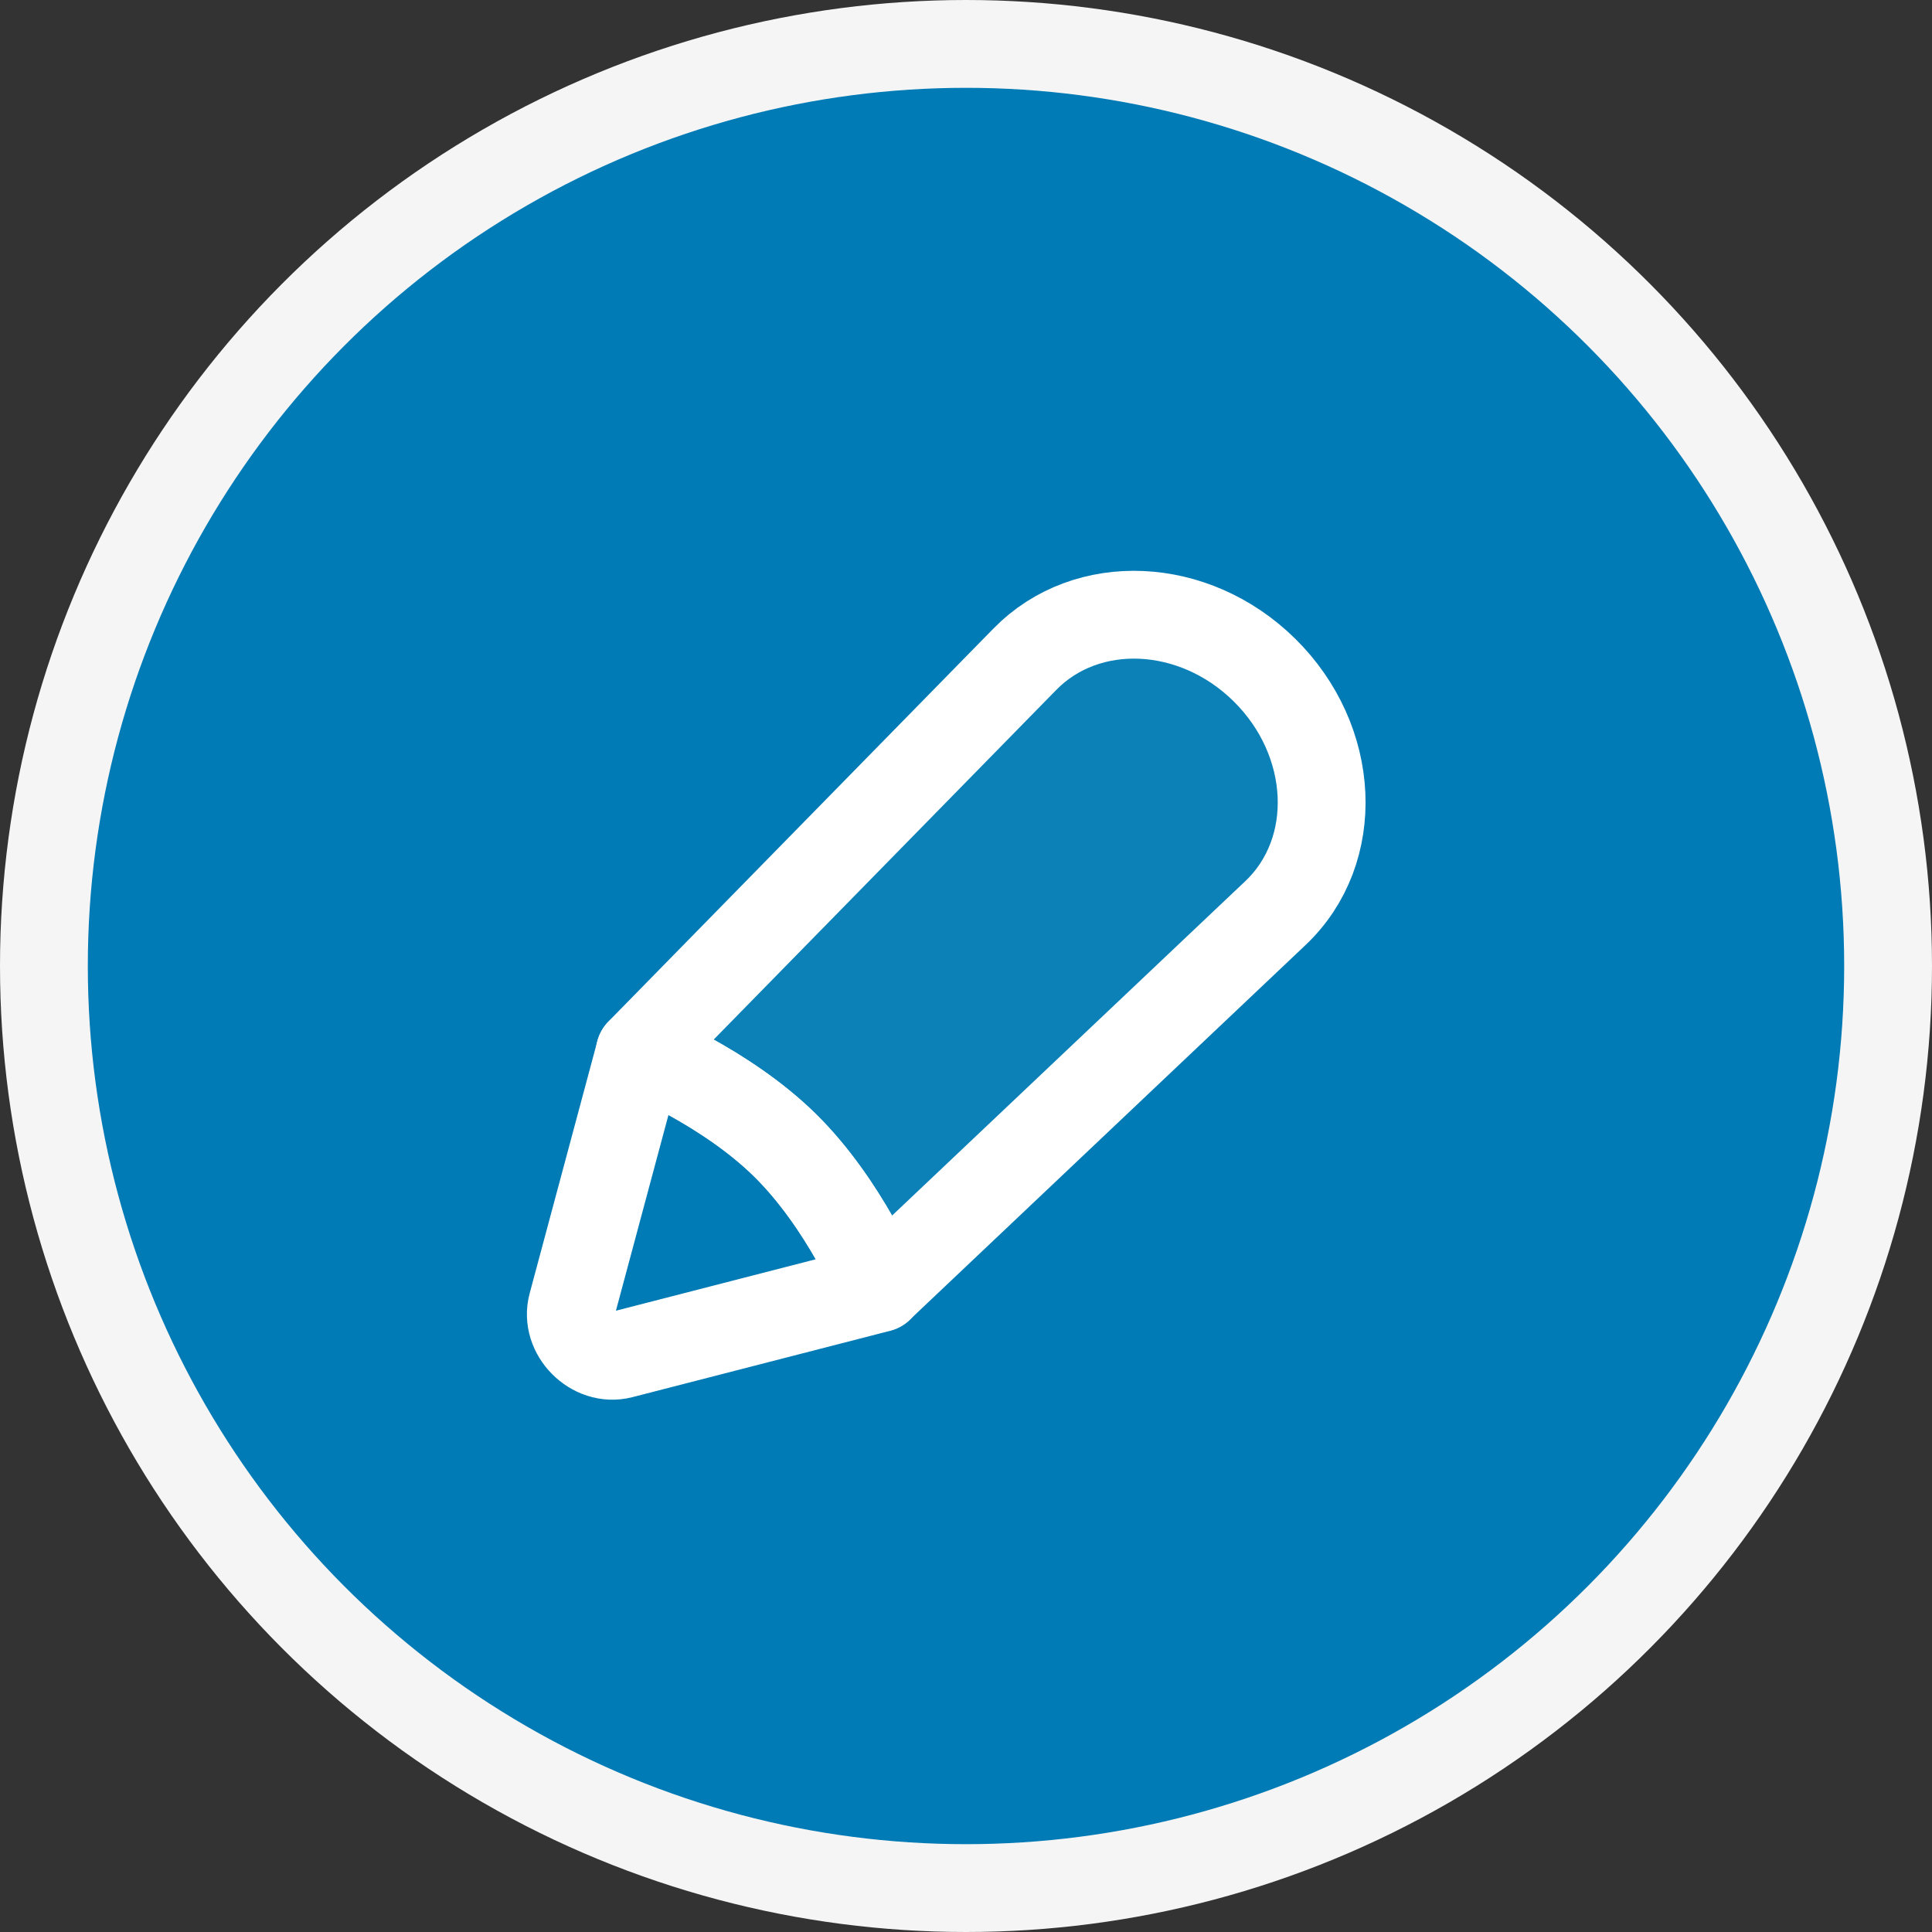 <svg width="44" height="44" viewBox="0 0 44 44" fill="none" xmlns="http://www.w3.org/2000/svg">
<rect x="0" y="0" width="44" height="44" fill="#333333" stroke="none"/>
<circle cx="22" cy="22" r="21" fill="#007BB5" stroke="#F5F5F5" stroke-width="2"/>
<path fill-rule="evenodd" clip-rule="evenodd" d="M20.031 29.331L29.047 20.795C30.546 19.376 30.43 16.865 28.791 15.254C27.191 13.681 24.752 13.573 23.341 15.013L14.571 23.964C14.571 23.964 16.514 24.737 17.879 26.079C19.245 27.422 20.031 29.331 20.031 29.331Z" fill="white" fill-opacity="0.05"/>
<path fill-rule="evenodd" clip-rule="evenodd" d="M20.031 29.331L29.047 20.795C30.546 19.376 30.43 16.865 28.791 15.254C27.191 13.681 24.752 13.573 23.341 15.013L14.571 23.964C14.571 23.964 16.514 24.737 17.879 26.079C19.245 27.422 20.031 29.331 20.031 29.331Z" stroke="white" stroke-width="2" stroke-linecap="round" stroke-linejoin="round"/>
<path d="M14.153 30.851L20.026 29.339C20.026 29.339 19.241 27.428 17.877 26.085C16.513 24.741 14.571 23.967 14.571 23.967L13.028 29.716C12.855 30.363 13.504 31.017 14.153 30.851Z" stroke="white" stroke-width="2" stroke-linecap="round" stroke-linejoin="round"/>
</svg>
